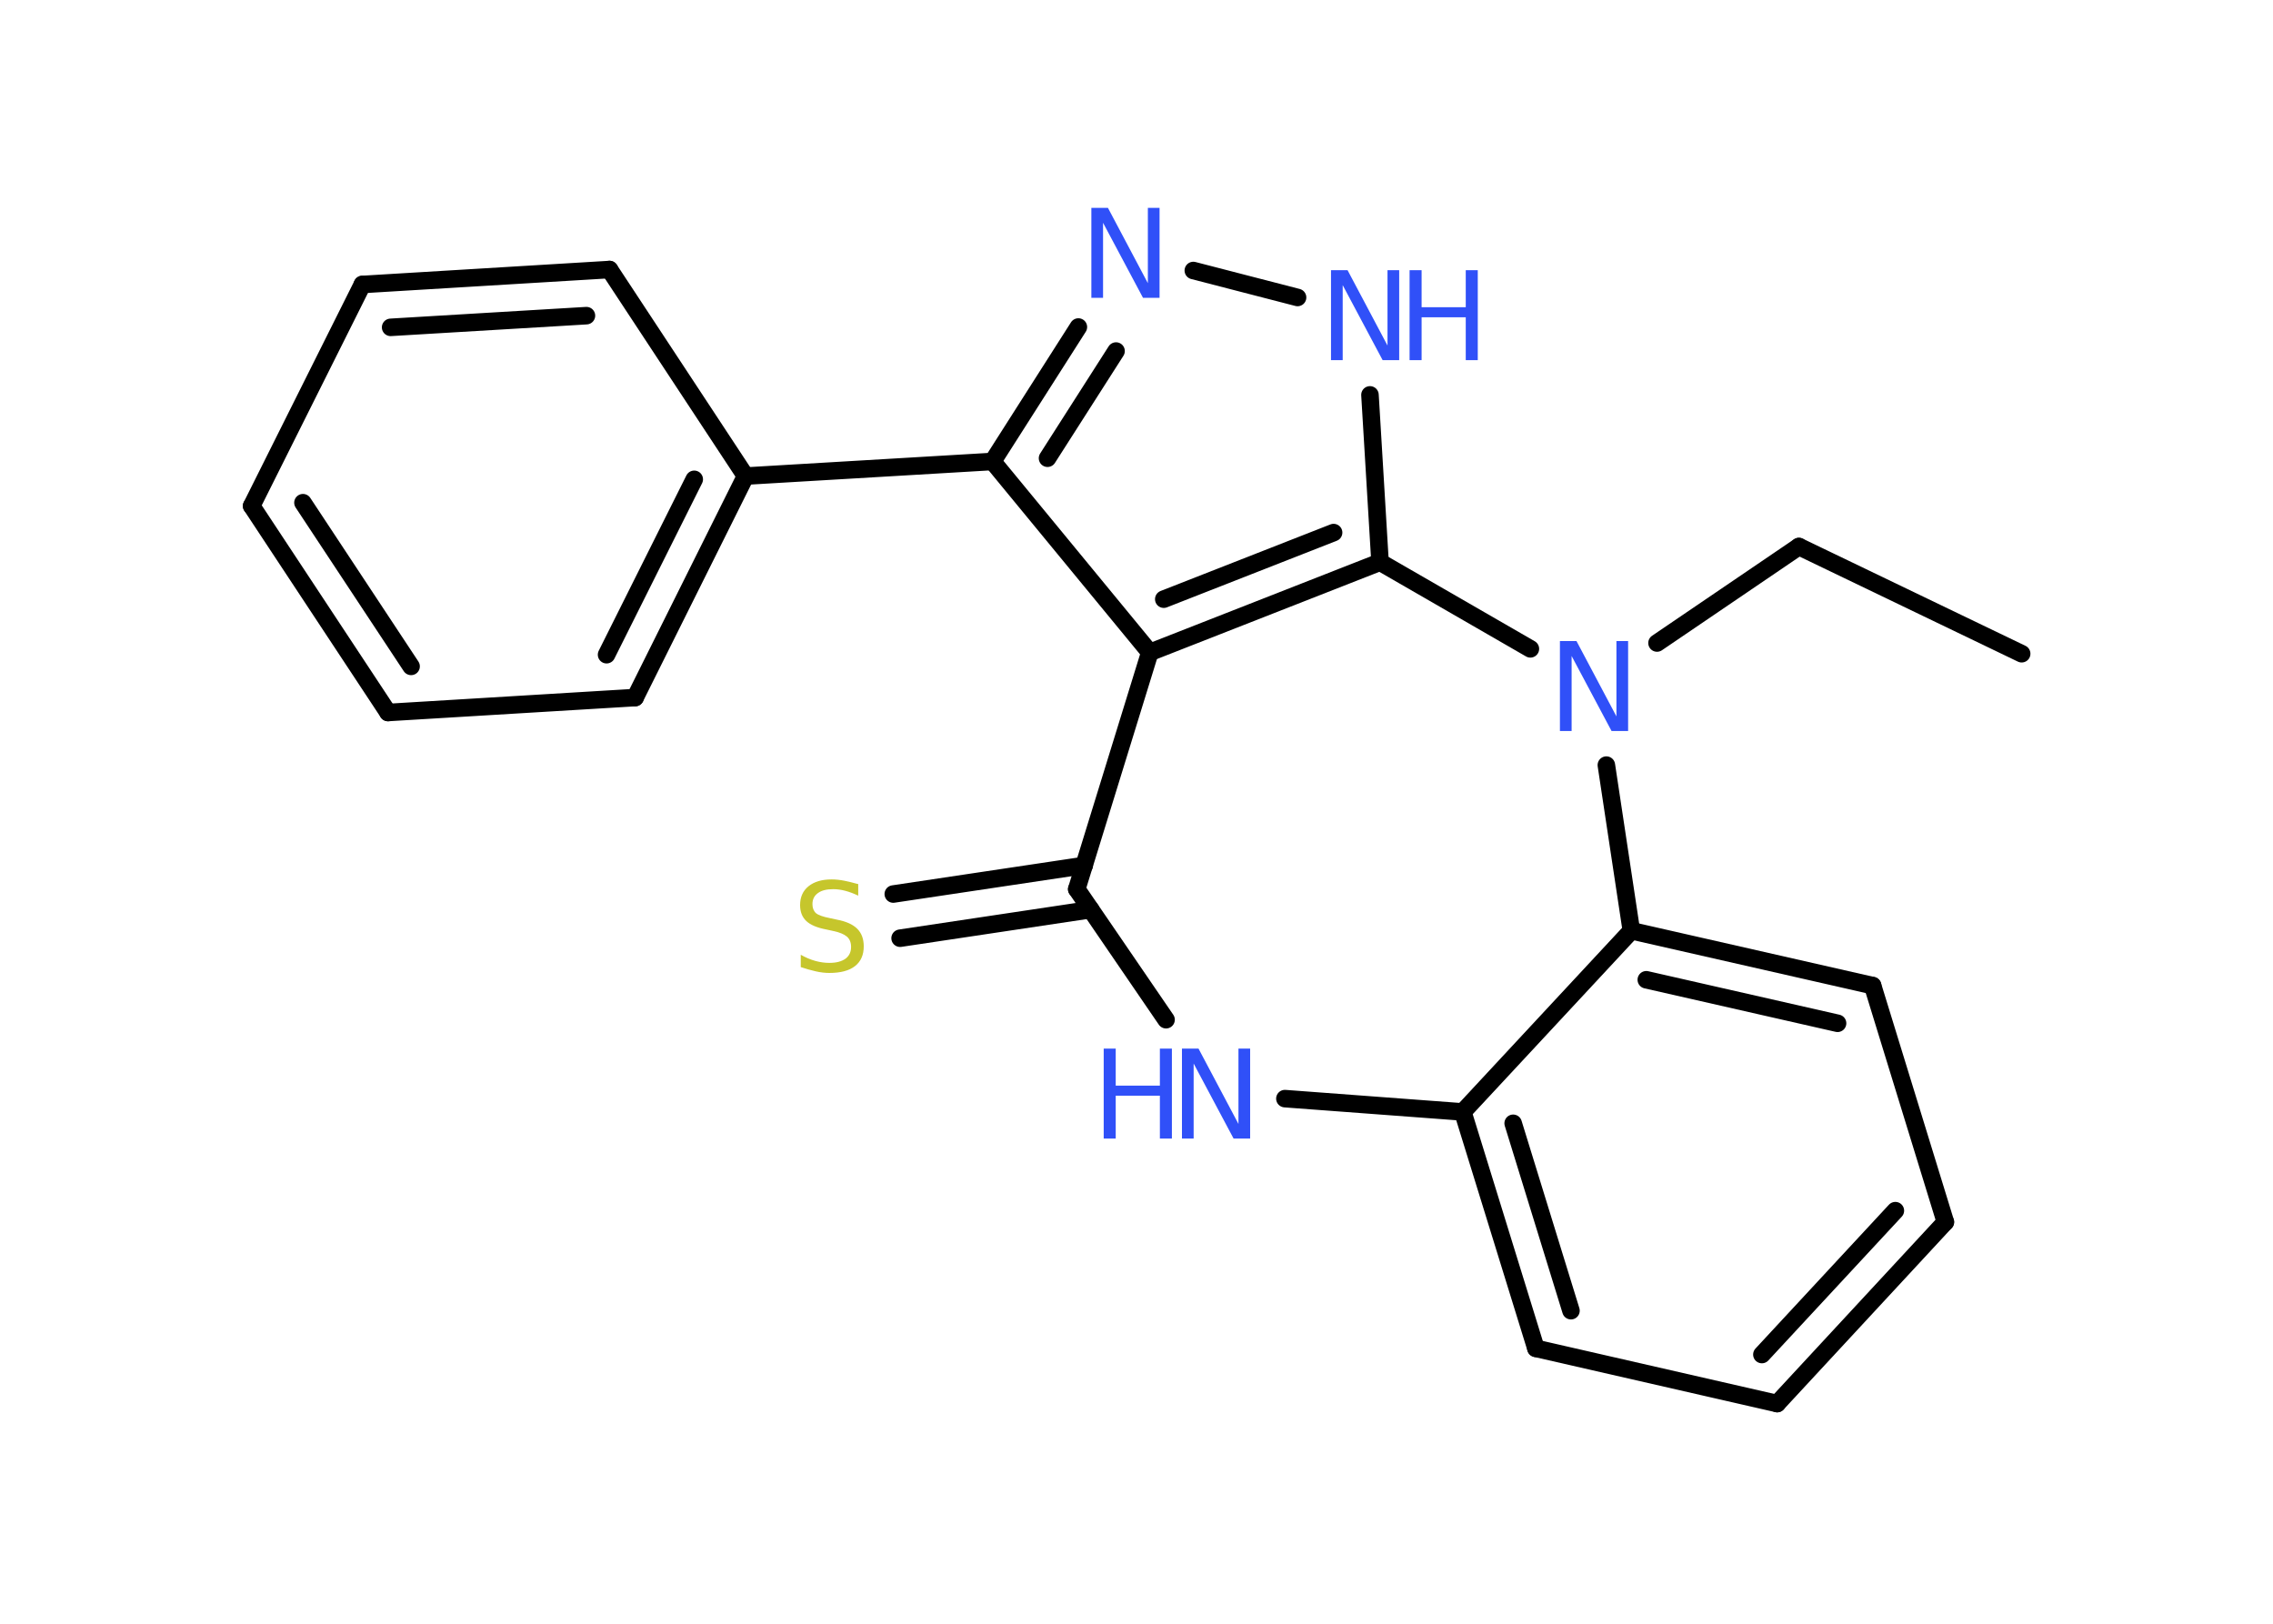 <?xml version='1.0' encoding='UTF-8'?>
<!DOCTYPE svg PUBLIC "-//W3C//DTD SVG 1.1//EN" "http://www.w3.org/Graphics/SVG/1.1/DTD/svg11.dtd">
<svg version='1.2' xmlns='http://www.w3.org/2000/svg' xmlns:xlink='http://www.w3.org/1999/xlink' width='70.0mm' height='50.0mm' viewBox='0 0 70.0 50.0'>
  <desc>Generated by the Chemistry Development Kit (http://github.com/cdk)</desc>
  <g stroke-linecap='round' stroke-linejoin='round' stroke='#000000' stroke-width='.54' fill='#3050F8'>
    <rect x='.0' y='.0' width='70.0' height='50.0' fill='#FFFFFF' stroke='none'/>
    <g id='mol1' class='mol'>
      <line id='mol1bnd1' class='bond' x1='62.26' y1='20.13' x2='55.4' y2='16.83'/>
      <line id='mol1bnd2' class='bond' x1='55.4' y1='16.83' x2='51.03' y2='19.8'/>
      <line id='mol1bnd3' class='bond' x1='49.47' y1='23.56' x2='50.24' y2='28.66'/>
      <g id='mol1bnd4' class='bond'>
        <line x1='57.67' y1='30.35' x2='50.24' y2='28.66'/>
        <line x1='56.59' y1='31.51' x2='50.7' y2='30.17'/>
      </g>
      <line id='mol1bnd5' class='bond' x1='57.67' y1='30.35' x2='59.91' y2='37.63'/>
      <g id='mol1bnd6' class='bond'>
        <line x1='54.73' y1='43.22' x2='59.91' y2='37.63'/>
        <line x1='54.26' y1='41.71' x2='58.37' y2='37.28'/>
      </g>
      <line id='mol1bnd7' class='bond' x1='54.73' y1='43.22' x2='47.3' y2='41.52'/>
      <g id='mol1bnd8' class='bond'>
        <line x1='45.05' y1='34.24' x2='47.3' y2='41.52'/>
        <line x1='46.6' y1='34.59' x2='48.38' y2='40.36'/>
      </g>
      <line id='mol1bnd9' class='bond' x1='50.24' y1='28.66' x2='45.05' y2='34.24'/>
      <line id='mol1bnd10' class='bond' x1='45.05' y1='34.24' x2='39.57' y2='33.83'/>
      <line id='mol1bnd11' class='bond' x1='35.91' y1='31.4' x2='33.16' y2='27.38'/>
      <g id='mol1bnd12' class='bond'>
        <line x1='33.59' y1='28.01' x2='27.72' y2='28.89'/>
        <line x1='33.39' y1='26.65' x2='27.51' y2='27.53'/>
      </g>
      <line id='mol1bnd13' class='bond' x1='33.16' y1='27.38' x2='35.41' y2='20.09'/>
      <line id='mol1bnd14' class='bond' x1='35.41' y1='20.09' x2='30.57' y2='14.21'/>
      <line id='mol1bnd15' class='bond' x1='30.57' y1='14.21' x2='22.96' y2='14.66'/>
      <g id='mol1bnd16' class='bond'>
        <line x1='19.56' y1='21.48' x2='22.96' y2='14.66'/>
        <line x1='18.68' y1='20.16' x2='21.38' y2='14.76'/>
      </g>
      <line id='mol1bnd17' class='bond' x1='19.56' y1='21.48' x2='11.95' y2='21.94'/>
      <g id='mol1bnd18' class='bond'>
        <line x1='7.75' y1='15.58' x2='11.95' y2='21.94'/>
        <line x1='9.33' y1='15.48' x2='12.66' y2='20.52'/>
      </g>
      <line id='mol1bnd19' class='bond' x1='7.75' y1='15.58' x2='11.16' y2='8.76'/>
      <g id='mol1bnd20' class='bond'>
        <line x1='18.77' y1='8.3' x2='11.16' y2='8.76'/>
        <line x1='18.06' y1='9.72' x2='12.03' y2='10.08'/>
      </g>
      <line id='mol1bnd21' class='bond' x1='22.96' y1='14.66' x2='18.77' y2='8.3'/>
      <g id='mol1bnd22' class='bond'>
        <line x1='33.21' y1='10.07' x2='30.57' y2='14.21'/>
        <line x1='34.37' y1='10.81' x2='32.26' y2='14.11'/>
      </g>
      <line id='mol1bnd23' class='bond' x1='36.75' y1='8.33' x2='39.96' y2='9.16'/>
      <line id='mol1bnd24' class='bond' x1='42.19' y1='12.16' x2='42.5' y2='17.31'/>
      <g id='mol1bnd25' class='bond'>
        <line x1='35.41' y1='20.09' x2='42.5' y2='17.31'/>
        <line x1='35.84' y1='18.45' x2='41.07' y2='16.4'/>
      </g>
      <line id='mol1bnd26' class='bond' x1='47.13' y1='19.98' x2='42.5' y2='17.31'/>
      <path id='mol1atm3' class='atom' d='M48.05 19.74h.5l1.23 2.32v-2.32h.36v2.77h-.51l-1.23 -2.31v2.31h-.36v-2.77z' stroke='none'/>
      <g id='mol1atm10' class='atom'>
        <path d='M36.41 32.29h.5l1.23 2.32v-2.32h.36v2.77h-.51l-1.23 -2.31v2.31h-.36v-2.77z' stroke='none'/>
        <path d='M33.99 32.29h.37v1.14h1.36v-1.14h.37v2.77h-.37v-1.32h-1.36v1.32h-.37v-2.77z' stroke='none'/>
      </g>
      <path id='mol1atm12' class='atom' d='M26.43 27.22v.36q-.21 -.1 -.4 -.15q-.19 -.05 -.37 -.05q-.31 .0 -.47 .12q-.17 .12 -.17 .34q.0 .18 .11 .28q.11 .09 .42 .15l.23 .05q.42 .08 .62 .28q.2 .2 .2 .54q.0 .4 -.27 .61q-.27 .21 -.79 .21q-.2 .0 -.42 -.05q-.22 -.05 -.46 -.13v-.38q.23 .13 .45 .19q.22 .06 .43 .06q.32 .0 .5 -.13q.17 -.13 .17 -.36q.0 -.21 -.13 -.32q-.13 -.11 -.41 -.17l-.23 -.05q-.42 -.08 -.61 -.26q-.19 -.18 -.19 -.49q.0 -.37 .26 -.58q.26 -.21 .71 -.21q.19 .0 .39 .04q.2 .04 .41 .1z' stroke='none' fill='#C6C62C'/>
      <path id='mol1atm21' class='atom' d='M33.62 6.4h.5l1.23 2.32v-2.32h.36v2.77h-.51l-1.23 -2.31v2.31h-.36v-2.77z' stroke='none'/>
      <g id='mol1atm22' class='atom'>
        <path d='M41.0 8.32h.5l1.23 2.32v-2.32h.36v2.77h-.51l-1.23 -2.31v2.31h-.36v-2.77z' stroke='none'/>
        <path d='M43.41 8.32h.37v1.14h1.36v-1.14h.37v2.77h-.37v-1.32h-1.36v1.32h-.37v-2.77z' stroke='none'/>
      </g>
    </g>
  </g>
</svg>
